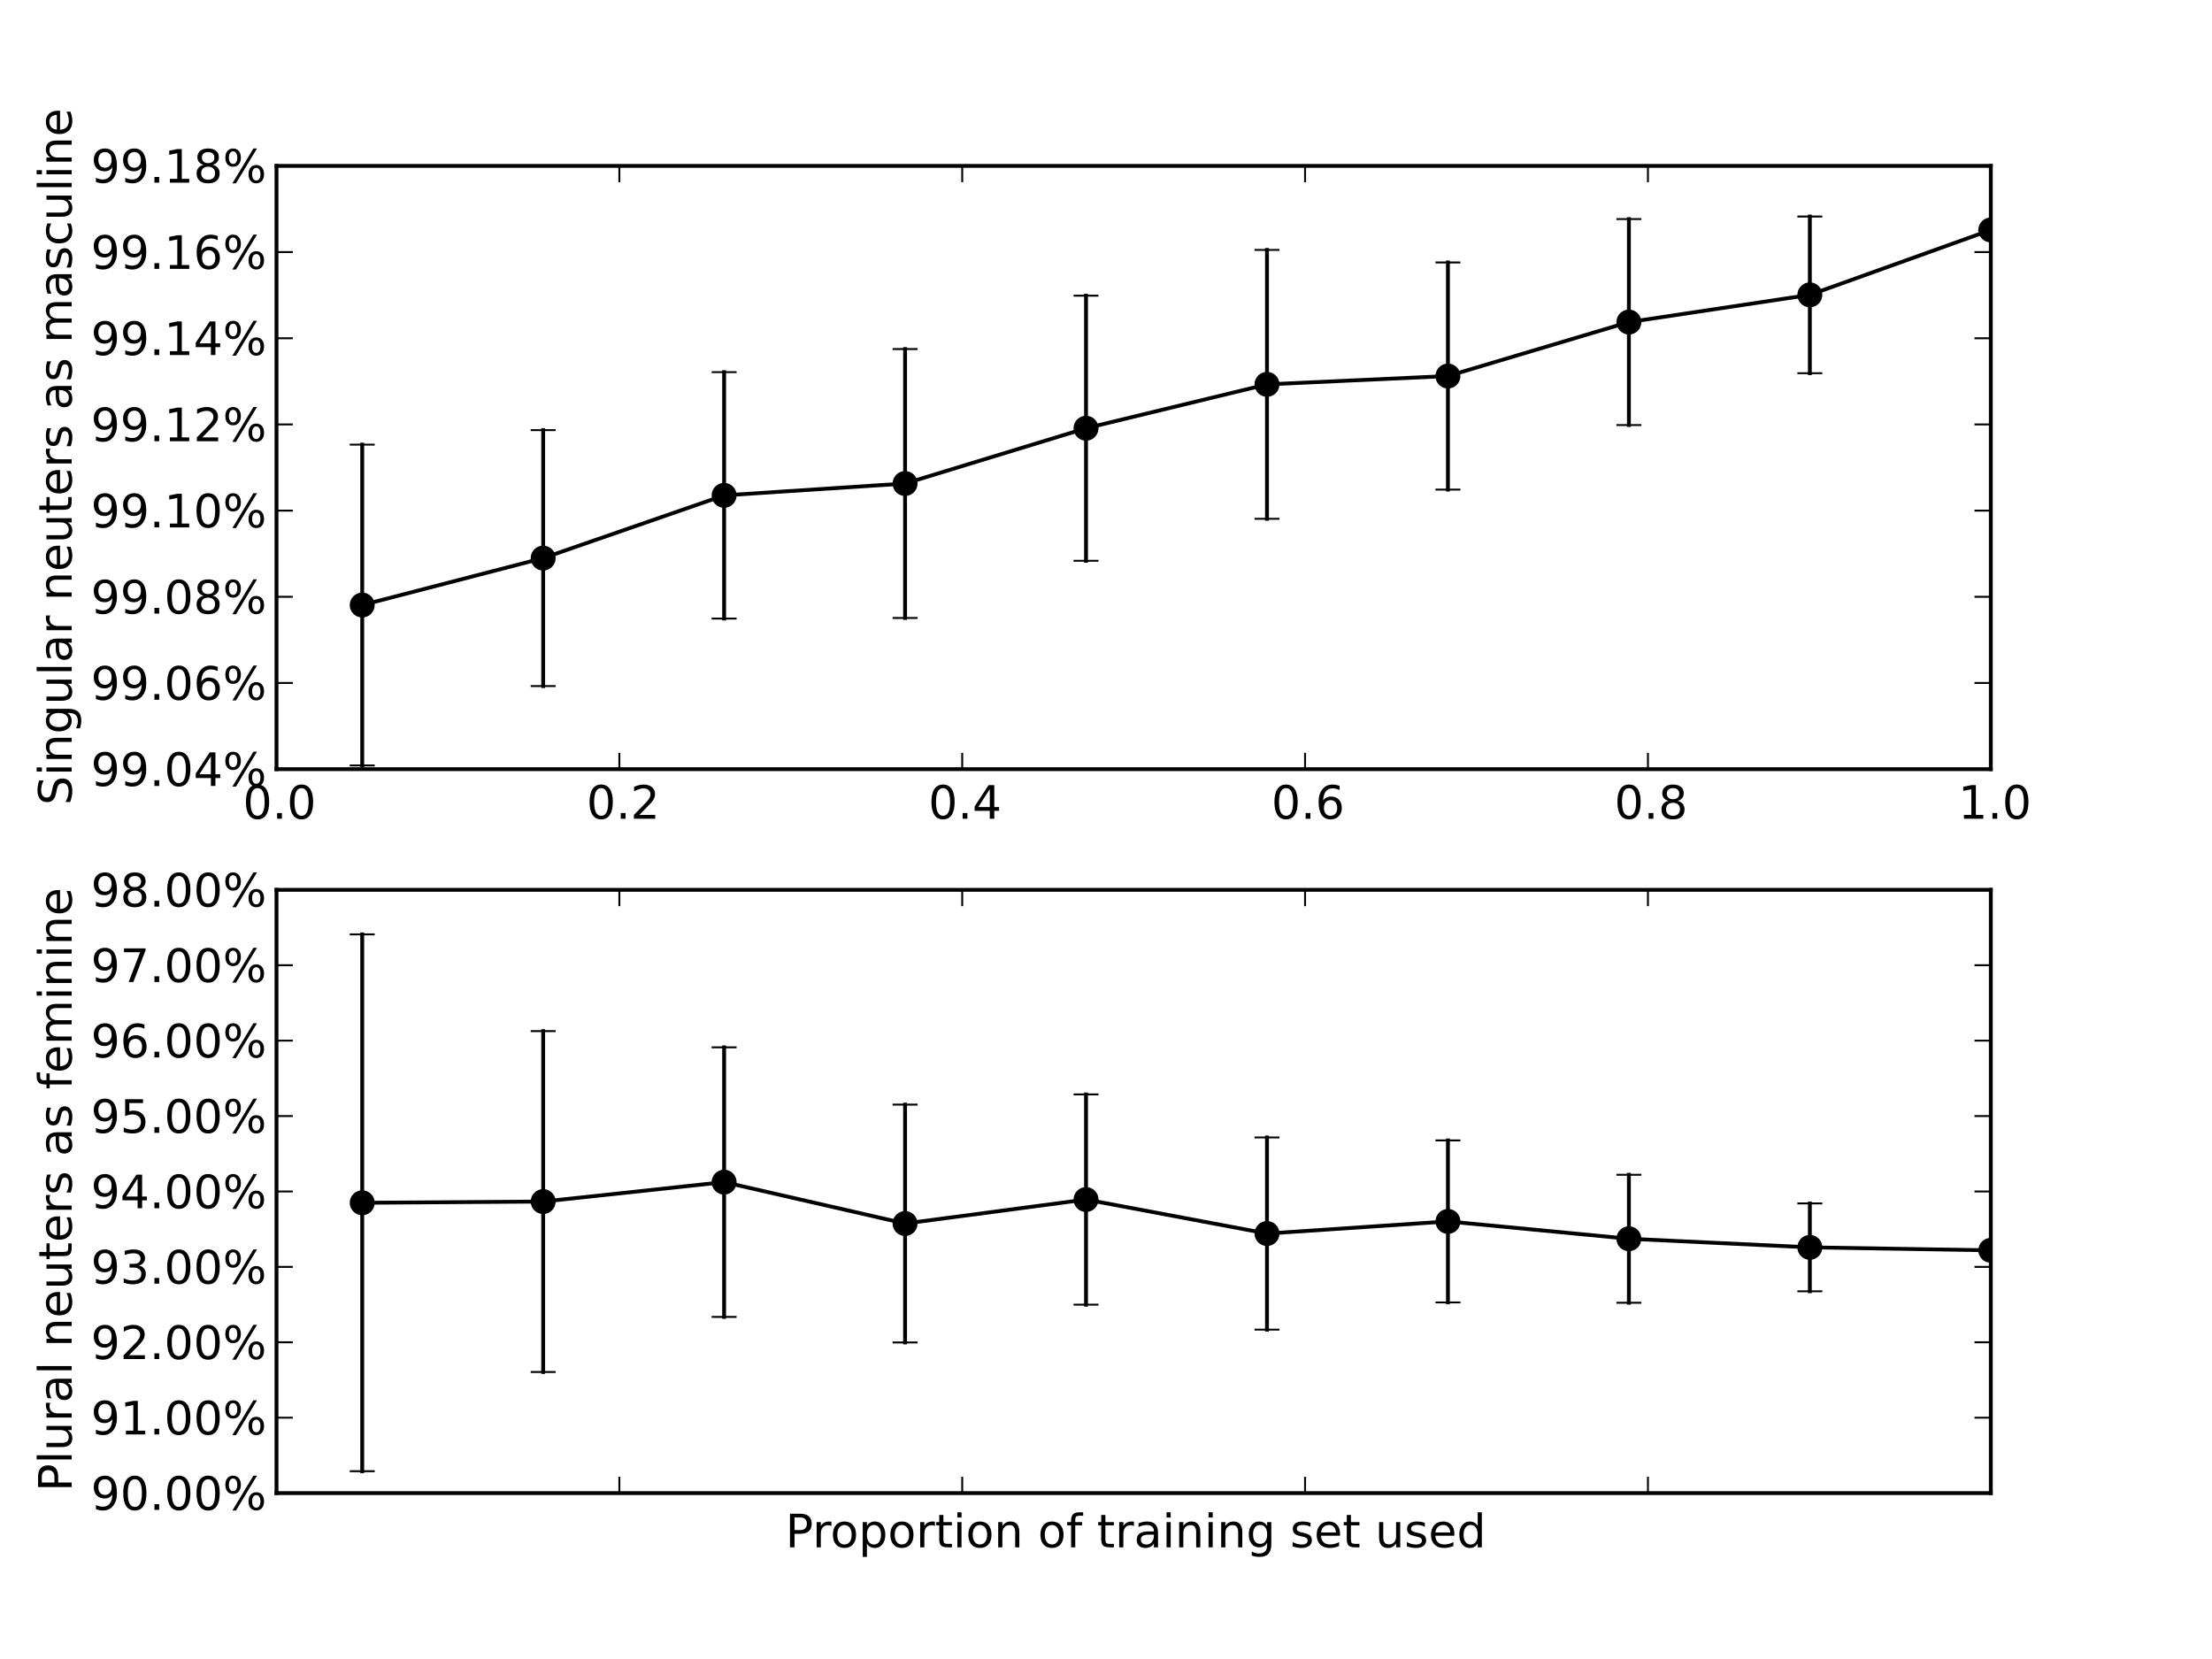 <?xml version="1.0" encoding="utf-8" standalone="no"?>
<!DOCTYPE svg PUBLIC "-//W3C//DTD SVG 1.1//EN"
  "http://www.w3.org/Graphics/SVG/1.1/DTD/svg11.dtd">
<!-- Created with matplotlib (http://matplotlib.sourceforge.net/) -->
<svg height="432pt" version="1.1" viewBox="0 0 576 432" width="576pt" xmlns="http://www.w3.org/2000/svg" xmlns:xlink="http://www.w3.org/1999/xlink">
 <defs>
  <style type="text/css">
*{stroke-linecap:square;stroke-linejoin:round;}
  </style>
 </defs>
 <g id="figure_1">
  <g id="patch_1">
   <path d="
M0 432
L576 432
L576 0
L0 0
z
" style="fill:#ffffff;"/>
  </g>
  <g id="axes_1">
   <g id="patch_2">
    <path d="
M72 200.291
L518.4 200.291
L518.4 43.2
L72 43.2
z
" style="fill:#ffffff;"/>
   </g>
   <g id="LineCollection_1">
    <defs>
     <path d="
M94.32 -232.681
L94.32 -316.217" id="C0_0_93861f81c1"/>
     <path d="
M141.44 -253.347
L141.44 -319.998" id="C0_1_c59867ac4a"/>
     <path d="
M188.56 -270.925
L188.56 -335.094" id="C0_2_8b0b6af06a"/>
     <path d="
M235.68 -271.084
L235.68 -341.104" id="C0_3_51ebf0a351"/>
     <path d="
M282.8 -285.97
L282.8 -355.007" id="C0_4_a5b4a98d3e"/>
     <path d="
M329.92 -296.906
L329.92 -366.919" id="C0_5_6a7b9eea0a"/>
     <path d="
M377.04 -304.51
L377.04 -363.656" id="C0_6_062fe52867"/>
     <path d="
M424.16 -321.318
L424.16 -374.951" id="C0_7_a9fc0c6c21"/>
     <path d="
M471.28 -334.815
L471.28 -375.62" id="C0_8_45da9cc7ad"/>
     <path d="
M518.4 -372.125
L518.4 -372.125" id="C0_9_32d05eaca4"/>
    </defs>
    <g clip-path="url(#p3af14643a6)">
     <use style="fill:none;stroke:#000000;stroke-linecap:butt;" x="0" xlink:href="#C0_0_93861f81c1" y="432.0"/>
    </g>
    <g clip-path="url(#p3af14643a6)">
     <use style="fill:none;stroke:#000000;stroke-linecap:butt;" x="0" xlink:href="#C0_1_c59867ac4a" y="432.0"/>
    </g>
    <g clip-path="url(#p3af14643a6)">
     <use style="fill:none;stroke:#000000;stroke-linecap:butt;" x="0" xlink:href="#C0_2_8b0b6af06a" y="432.0"/>
    </g>
    <g clip-path="url(#p3af14643a6)">
     <use style="fill:none;stroke:#000000;stroke-linecap:butt;" x="0" xlink:href="#C0_3_51ebf0a351" y="432.0"/>
    </g>
    <g clip-path="url(#p3af14643a6)">
     <use style="fill:none;stroke:#000000;stroke-linecap:butt;" x="0" xlink:href="#C0_4_a5b4a98d3e" y="432.0"/>
    </g>
    <g clip-path="url(#p3af14643a6)">
     <use style="fill:none;stroke:#000000;stroke-linecap:butt;" x="0" xlink:href="#C0_5_6a7b9eea0a" y="432.0"/>
    </g>
    <g clip-path="url(#p3af14643a6)">
     <use style="fill:none;stroke:#000000;stroke-linecap:butt;" x="0" xlink:href="#C0_6_062fe52867" y="432.0"/>
    </g>
    <g clip-path="url(#p3af14643a6)">
     <use style="fill:none;stroke:#000000;stroke-linecap:butt;" x="0" xlink:href="#C0_7_a9fc0c6c21" y="432.0"/>
    </g>
    <g clip-path="url(#p3af14643a6)">
     <use style="fill:none;stroke:#000000;stroke-linecap:butt;" x="0" xlink:href="#C0_8_45da9cc7ad" y="432.0"/>
    </g>
    <g clip-path="url(#p3af14643a6)">
     <use style="fill:none;stroke:#000000;stroke-linecap:butt;" x="0" xlink:href="#C0_9_32d05eaca4" y="432.0"/>
    </g>
   </g>
   <g id="line2d_1">
    <defs>
     <path d="
M3 1.83697e-16
L-3 -1.83697e-16" id="m82b7f79b02"/>
    </defs>
    <g clip-path="url(#p3af14643a6)">
     <use style="stroke:#000000;stroke-linecap:butt;stroke-width:0.5;" x="94.32" xlink:href="#m82b7f79b02" y="199.319"/>
     <use style="stroke:#000000;stroke-linecap:butt;stroke-width:0.5;" x="141.44" xlink:href="#m82b7f79b02" y="178.653"/>
     <use style="stroke:#000000;stroke-linecap:butt;stroke-width:0.5;" x="188.56" xlink:href="#m82b7f79b02" y="161.075"/>
     <use style="stroke:#000000;stroke-linecap:butt;stroke-width:0.5;" x="235.68" xlink:href="#m82b7f79b02" y="160.916"/>
     <use style="stroke:#000000;stroke-linecap:butt;stroke-width:0.5;" x="282.8" xlink:href="#m82b7f79b02" y="146.03"/>
     <use style="stroke:#000000;stroke-linecap:butt;stroke-width:0.5;" x="329.92" xlink:href="#m82b7f79b02" y="135.094"/>
     <use style="stroke:#000000;stroke-linecap:butt;stroke-width:0.5;" x="377.04" xlink:href="#m82b7f79b02" y="127.49"/>
     <use style="stroke:#000000;stroke-linecap:butt;stroke-width:0.5;" x="424.16" xlink:href="#m82b7f79b02" y="110.682"/>
     <use style="stroke:#000000;stroke-linecap:butt;stroke-width:0.5;" x="471.28" xlink:href="#m82b7f79b02" y="97.185"/>
     <use style="stroke:#000000;stroke-linecap:butt;stroke-width:0.5;" x="518.4" xlink:href="#m82b7f79b02" y="59.875"/>
    </g>
   </g>
   <g id="line2d_2">
    <defs>
     <path d="
M3 1.83697e-16
L-3 -1.83697e-16" id="m82b7f79b02"/>
    </defs>
    <g clip-path="url(#p3af14643a6)">
     <use style="stroke:#000000;stroke-linecap:butt;stroke-width:0.5;" x="94.32" xlink:href="#m82b7f79b02" y="115.783"/>
     <use style="stroke:#000000;stroke-linecap:butt;stroke-width:0.5;" x="141.44" xlink:href="#m82b7f79b02" y="112.002"/>
     <use style="stroke:#000000;stroke-linecap:butt;stroke-width:0.5;" x="188.56" xlink:href="#m82b7f79b02" y="96.906"/>
     <use style="stroke:#000000;stroke-linecap:butt;stroke-width:0.5;" x="235.68" xlink:href="#m82b7f79b02" y="90.896"/>
     <use style="stroke:#000000;stroke-linecap:butt;stroke-width:0.5;" x="282.8" xlink:href="#m82b7f79b02" y="76.993"/>
     <use style="stroke:#000000;stroke-linecap:butt;stroke-width:0.5;" x="329.92" xlink:href="#m82b7f79b02" y="65.081"/>
     <use style="stroke:#000000;stroke-linecap:butt;stroke-width:0.5;" x="377.04" xlink:href="#m82b7f79b02" y="68.344"/>
     <use style="stroke:#000000;stroke-linecap:butt;stroke-width:0.5;" x="424.16" xlink:href="#m82b7f79b02" y="57.049"/>
     <use style="stroke:#000000;stroke-linecap:butt;stroke-width:0.5;" x="471.28" xlink:href="#m82b7f79b02" y="56.38"/>
     <use style="stroke:#000000;stroke-linecap:butt;stroke-width:0.5;" x="518.4" xlink:href="#m82b7f79b02" y="59.875"/>
    </g>
   </g>
   <g id="line2d_3">
    <path clip-path="url(#p3af14643a6)" d="
M94.32 157.551
L141.44 145.327
L188.56 128.991
L235.68 125.906
L282.8 111.512
L329.92 100.088
L377.04 97.917
L424.16 83.865
L471.28 76.782
L518.4 59.875" style="fill:none;stroke:#000000;"/>
    <defs>
     <path d="
M0 3
C0.796 3 1.559 2.684 2.121 2.121
C2.684 1.559 3 0.796 3 0
C3 -0.796 2.684 -1.559 2.121 -2.121
C1.559 -2.684 0.796 -3 0 -3
C-0.796 -3 -1.559 -2.684 -2.121 -2.121
C-2.684 -1.559 -3 -0.796 -3 0
C-3 0.796 -2.684 1.559 -2.121 2.121
C-1.559 2.684 -0.796 3 0 3
z
" id="mca9cde1b67"/>
    </defs>
    <g clip-path="url(#p3af14643a6)">
     <use style="stroke:#000000;stroke-linecap:butt;stroke-width:0.5;" x="94.32" xlink:href="#mca9cde1b67" y="157.551"/>
     <use style="stroke:#000000;stroke-linecap:butt;stroke-width:0.5;" x="141.44" xlink:href="#mca9cde1b67" y="145.327"/>
     <use style="stroke:#000000;stroke-linecap:butt;stroke-width:0.5;" x="188.56" xlink:href="#mca9cde1b67" y="128.991"/>
     <use style="stroke:#000000;stroke-linecap:butt;stroke-width:0.5;" x="235.68" xlink:href="#mca9cde1b67" y="125.906"/>
     <use style="stroke:#000000;stroke-linecap:butt;stroke-width:0.5;" x="282.8" xlink:href="#mca9cde1b67" y="111.512"/>
     <use style="stroke:#000000;stroke-linecap:butt;stroke-width:0.5;" x="329.92" xlink:href="#mca9cde1b67" y="100.088"/>
     <use style="stroke:#000000;stroke-linecap:butt;stroke-width:0.5;" x="377.04" xlink:href="#mca9cde1b67" y="97.917"/>
     <use style="stroke:#000000;stroke-linecap:butt;stroke-width:0.5;" x="424.16" xlink:href="#mca9cde1b67" y="83.865"/>
     <use style="stroke:#000000;stroke-linecap:butt;stroke-width:0.5;" x="471.28" xlink:href="#mca9cde1b67" y="76.782"/>
     <use style="stroke:#000000;stroke-linecap:butt;stroke-width:0.5;" x="518.4" xlink:href="#mca9cde1b67" y="59.875"/>
    </g>
   </g>
   <g id="matplotlib.axis_1">
    <g id="xtick_1">
     <g id="line2d_4">
      <defs>
       <path d="
M0 0
L0 -4" id="m1fe53fa09d"/>
      </defs>
      <g>
       <use style="stroke:#000000;stroke-linecap:butt;stroke-width:0.5;" x="72.0" xlink:href="#m1fe53fa09d" y="200.291"/>
      </g>
     </g>
     <g id="line2d_5">
      <defs>
       <path d="
M0 0
L0 4" id="m5654319a6b"/>
      </defs>
      <g>
       <use style="stroke:#000000;stroke-linecap:butt;stroke-width:0.5;" x="72.0" xlink:href="#m5654319a6b" y="43.2"/>
      </g>
     </g>
     <g id="text_1">
      <!-- 0.0 -->
      <defs>
       <path d="
M31.781 66.406
Q24.172 66.406 20.328 58.906
Q16.5 51.422 16.5 36.375
Q16.5 21.391 20.328 13.891
Q24.172 6.391 31.781 6.391
Q39.453 6.391 43.281 13.891
Q47.125 21.391 47.125 36.375
Q47.125 51.422 43.281 58.906
Q39.453 66.406 31.781 66.406
M31.781 74.219
Q44.047 74.219 50.516 64.516
Q56.984 54.828 56.984 36.375
Q56.984 17.969 50.516 8.266
Q44.047 -1.422 31.781 -1.422
Q19.531 -1.422 13.062 8.266
Q6.594 17.969 6.594 36.375
Q6.594 54.828 13.062 64.516
Q19.531 74.219 31.781 74.219" id="BitstreamVeraSans-Roman-30"/>
       <path d="
M10.688 12.406
L21 12.406
L21 0
L10.688 0
z
" id="BitstreamVeraSans-Roman-2e"/>
      </defs>
      <g transform="translate(63.252 213.197)scale(0.12 -0.12)">
       <use xlink:href="#BitstreamVeraSans-Roman-30"/>
       <use x="63.623" xlink:href="#BitstreamVeraSans-Roman-2e"/>
       <use x="95.41" xlink:href="#BitstreamVeraSans-Roman-30"/>
      </g>
     </g>
    </g>
    <g id="xtick_2">
     <g id="line2d_6">
      <defs>
       <path d="
M0 0
L0 -4" id="m1fe53fa09d"/>
      </defs>
      <g>
       <use style="stroke:#000000;stroke-linecap:butt;stroke-width:0.5;" x="161.28" xlink:href="#m1fe53fa09d" y="200.291"/>
      </g>
     </g>
     <g id="line2d_7">
      <defs>
       <path d="
M0 0
L0 4" id="m5654319a6b"/>
      </defs>
      <g>
       <use style="stroke:#000000;stroke-linecap:butt;stroke-width:0.5;" x="161.28" xlink:href="#m5654319a6b" y="43.2"/>
      </g>
     </g>
     <g id="text_2">
      <!-- 0.2 -->
      <defs>
       <path d="
M19.188 8.297
L53.609 8.297
L53.609 0
L7.328 0
L7.328 8.297
Q12.938 14.109 22.625 23.891
Q32.328 33.688 34.812 36.531
Q39.547 41.844 41.422 45.531
Q43.312 49.219 43.312 52.781
Q43.312 58.594 39.234 62.25
Q35.156 65.922 28.609 65.922
Q23.969 65.922 18.812 64.312
Q13.672 62.703 7.812 59.422
L7.812 69.391
Q13.766 71.781 18.938 73
Q24.125 74.219 28.422 74.219
Q39.75 74.219 46.484 68.547
Q53.219 62.891 53.219 53.422
Q53.219 48.922 51.531 44.891
Q49.859 40.875 45.406 35.406
Q44.188 33.984 37.641 27.219
Q31.109 20.453 19.188 8.297" id="BitstreamVeraSans-Roman-32"/>
      </defs>
      <g transform="translate(152.735 213.197)scale(0.12 -0.12)">
       <use xlink:href="#BitstreamVeraSans-Roman-30"/>
       <use x="63.623" xlink:href="#BitstreamVeraSans-Roman-2e"/>
       <use x="95.41" xlink:href="#BitstreamVeraSans-Roman-32"/>
      </g>
     </g>
    </g>
    <g id="xtick_3">
     <g id="line2d_8">
      <defs>
       <path d="
M0 0
L0 -4" id="m1fe53fa09d"/>
      </defs>
      <g>
       <use style="stroke:#000000;stroke-linecap:butt;stroke-width:0.5;" x="250.56" xlink:href="#m1fe53fa09d" y="200.291"/>
      </g>
     </g>
     <g id="line2d_9">
      <defs>
       <path d="
M0 0
L0 4" id="m5654319a6b"/>
      </defs>
      <g>
       <use style="stroke:#000000;stroke-linecap:butt;stroke-width:0.5;" x="250.56" xlink:href="#m5654319a6b" y="43.2"/>
      </g>
     </g>
     <g id="text_3">
      <!-- 0.4 -->
      <defs>
       <path d="
M37.797 64.312
L12.891 25.391
L37.797 25.391
z

M35.203 72.906
L47.609 72.906
L47.609 25.391
L58.016 25.391
L58.016 17.188
L47.609 17.188
L47.609 0
L37.797 0
L37.797 17.188
L4.891 17.188
L4.891 26.703
z
" id="BitstreamVeraSans-Roman-34"/>
      </defs>
      <g transform="translate(241.75 213.197)scale(0.12 -0.12)">
       <use xlink:href="#BitstreamVeraSans-Roman-30"/>
       <use x="63.623" xlink:href="#BitstreamVeraSans-Roman-2e"/>
       <use x="95.41" xlink:href="#BitstreamVeraSans-Roman-34"/>
      </g>
     </g>
    </g>
    <g id="xtick_4">
     <g id="line2d_10">
      <defs>
       <path d="
M0 0
L0 -4" id="m1fe53fa09d"/>
      </defs>
      <g>
       <use style="stroke:#000000;stroke-linecap:butt;stroke-width:0.5;" x="339.84" xlink:href="#m1fe53fa09d" y="200.291"/>
      </g>
     </g>
     <g id="line2d_11">
      <defs>
       <path d="
M0 0
L0 4" id="m5654319a6b"/>
      </defs>
      <g>
       <use style="stroke:#000000;stroke-linecap:butt;stroke-width:0.5;" x="339.84" xlink:href="#m5654319a6b" y="43.2"/>
      </g>
     </g>
     <g id="text_4">
      <!-- 0.6 -->
      <defs>
       <path d="
M33.016 40.375
Q26.375 40.375 22.484 35.828
Q18.609 31.297 18.609 23.391
Q18.609 15.531 22.484 10.953
Q26.375 6.391 33.016 6.391
Q39.656 6.391 43.531 10.953
Q47.406 15.531 47.406 23.391
Q47.406 31.297 43.531 35.828
Q39.656 40.375 33.016 40.375
M52.594 71.297
L52.594 62.312
Q48.875 64.062 45.094 64.984
Q41.312 65.922 37.594 65.922
Q27.828 65.922 22.672 59.328
Q17.531 52.734 16.797 39.406
Q19.672 43.656 24.016 45.922
Q28.375 48.188 33.594 48.188
Q44.578 48.188 50.953 41.516
Q57.328 34.859 57.328 23.391
Q57.328 12.156 50.688 5.359
Q44.047 -1.422 33.016 -1.422
Q20.359 -1.422 13.672 8.266
Q6.984 17.969 6.984 36.375
Q6.984 53.656 15.188 63.938
Q23.391 74.219 37.203 74.219
Q40.922 74.219 44.703 73.484
Q48.484 72.75 52.594 71.297" id="BitstreamVeraSans-Roman-36"/>
      </defs>
      <g transform="translate(331.072 213.197)scale(0.12 -0.12)">
       <use xlink:href="#BitstreamVeraSans-Roman-30"/>
       <use x="63.623" xlink:href="#BitstreamVeraSans-Roman-2e"/>
       <use x="95.41" xlink:href="#BitstreamVeraSans-Roman-36"/>
      </g>
     </g>
    </g>
    <g id="xtick_5">
     <g id="line2d_12">
      <defs>
       <path d="
M0 0
L0 -4" id="m1fe53fa09d"/>
      </defs>
      <g>
       <use style="stroke:#000000;stroke-linecap:butt;stroke-width:0.5;" x="429.12" xlink:href="#m1fe53fa09d" y="200.291"/>
      </g>
     </g>
     <g id="line2d_13">
      <defs>
       <path d="
M0 0
L0 4" id="m5654319a6b"/>
      </defs>
      <g>
       <use style="stroke:#000000;stroke-linecap:butt;stroke-width:0.5;" x="429.12" xlink:href="#m5654319a6b" y="43.2"/>
      </g>
     </g>
     <g id="text_5">
      <!-- 0.8 -->
      <defs>
       <path d="
M31.781 34.625
Q24.75 34.625 20.719 30.859
Q16.703 27.094 16.703 20.516
Q16.703 13.922 20.719 10.156
Q24.75 6.391 31.781 6.391
Q38.812 6.391 42.859 10.172
Q46.922 13.969 46.922 20.516
Q46.922 27.094 42.891 30.859
Q38.875 34.625 31.781 34.625
M21.922 38.812
Q15.578 40.375 12.031 44.719
Q8.5 49.078 8.5 55.328
Q8.5 64.062 14.719 69.141
Q20.953 74.219 31.781 74.219
Q42.672 74.219 48.875 69.141
Q55.078 64.062 55.078 55.328
Q55.078 49.078 51.531 44.719
Q48 40.375 41.703 38.812
Q48.828 37.156 52.797 32.312
Q56.781 27.484 56.781 20.516
Q56.781 9.906 50.312 4.234
Q43.844 -1.422 31.781 -1.422
Q19.734 -1.422 13.25 4.234
Q6.781 9.906 6.781 20.516
Q6.781 27.484 10.781 32.312
Q14.797 37.156 21.922 38.812
M18.312 54.391
Q18.312 48.734 21.844 45.562
Q25.391 42.391 31.781 42.391
Q38.141 42.391 41.719 45.562
Q45.312 48.734 45.312 54.391
Q45.312 60.062 41.719 63.234
Q38.141 66.406 31.781 66.406
Q25.391 66.406 21.844 63.234
Q18.312 60.062 18.312 54.391" id="BitstreamVeraSans-Roman-38"/>
      </defs>
      <g transform="translate(420.384 213.197)scale(0.12 -0.12)">
       <use xlink:href="#BitstreamVeraSans-Roman-30"/>
       <use x="63.623" xlink:href="#BitstreamVeraSans-Roman-2e"/>
       <use x="95.41" xlink:href="#BitstreamVeraSans-Roman-38"/>
      </g>
     </g>
    </g>
    <g id="xtick_6">
     <g id="line2d_14">
      <defs>
       <path d="
M0 0
L0 -4" id="m1fe53fa09d"/>
      </defs>
      <g>
       <use style="stroke:#000000;stroke-linecap:butt;stroke-width:0.5;" x="518.4" xlink:href="#m1fe53fa09d" y="200.291"/>
      </g>
     </g>
     <g id="line2d_15">
      <defs>
       <path d="
M0 0
L0 4" id="m5654319a6b"/>
      </defs>
      <g>
       <use style="stroke:#000000;stroke-linecap:butt;stroke-width:0.5;" x="518.4" xlink:href="#m5654319a6b" y="43.2"/>
      </g>
     </g>
     <g id="text_6">
      <!-- 1.0 -->
      <defs>
       <path d="
M12.406 8.297
L28.516 8.297
L28.516 63.922
L10.984 60.406
L10.984 69.391
L28.422 72.906
L38.281 72.906
L38.281 8.297
L54.391 8.297
L54.391 0
L12.406 0
z
" id="BitstreamVeraSans-Roman-31"/>
      </defs>
      <g transform="translate(509.916 213.197)scale(0.12 -0.12)">
       <use xlink:href="#BitstreamVeraSans-Roman-31"/>
       <use x="63.623" xlink:href="#BitstreamVeraSans-Roman-2e"/>
       <use x="95.41" xlink:href="#BitstreamVeraSans-Roman-30"/>
      </g>
     </g>
    </g>
   </g>
   <g id="matplotlib.axis_2">
    <g id="ytick_1">
     <g id="line2d_16">
      <defs>
       <path d="
M0 0
L4 0" id="m27e6bfbdc7"/>
      </defs>
      <g>
       <use style="stroke:#000000;stroke-linecap:butt;stroke-width:0.5;" x="72.0" xlink:href="#m27e6bfbdc7" y="200.291"/>
      </g>
     </g>
     <g id="line2d_17">
      <defs>
       <path d="
M0 0
L-4 0" id="m108b8a3c0c"/>
      </defs>
      <g>
       <use style="stroke:#000000;stroke-linecap:butt;stroke-width:0.5;" x="518.4" xlink:href="#m108b8a3c0c" y="200.291"/>
      </g>
     </g>
     <g id="text_7">
      <!-- 99.04% -->
      <defs>
       <path d="
M10.984 1.516
L10.984 10.5
Q14.703 8.734 18.5 7.812
Q22.312 6.891 25.984 6.891
Q35.75 6.891 40.891 13.453
Q46.047 20.016 46.781 33.406
Q43.953 29.203 39.594 26.953
Q35.25 24.703 29.984 24.703
Q19.047 24.703 12.672 31.312
Q6.297 37.938 6.297 49.422
Q6.297 60.641 12.938 67.422
Q19.578 74.219 30.609 74.219
Q43.266 74.219 49.922 64.516
Q56.594 54.828 56.594 36.375
Q56.594 19.141 48.406 8.859
Q40.234 -1.422 26.422 -1.422
Q22.703 -1.422 18.891 -0.688
Q15.094 0.047 10.984 1.516
M30.609 32.422
Q37.25 32.422 41.125 36.953
Q45.016 41.5 45.016 49.422
Q45.016 57.281 41.125 61.844
Q37.25 66.406 30.609 66.406
Q23.969 66.406 20.094 61.844
Q16.219 57.281 16.219 49.422
Q16.219 41.5 20.094 36.953
Q23.969 32.422 30.609 32.422" id="BitstreamVeraSans-Roman-39"/>
       <path d="
M72.703 32.078
Q68.453 32.078 66.031 28.469
Q63.625 24.859 63.625 18.406
Q63.625 12.062 66.031 8.422
Q68.453 4.781 72.703 4.781
Q76.859 4.781 79.266 8.422
Q81.688 12.062 81.688 18.406
Q81.688 24.812 79.266 28.438
Q76.859 32.078 72.703 32.078
M72.703 38.281
Q80.422 38.281 84.953 32.906
Q89.5 27.547 89.5 18.406
Q89.5 9.281 84.938 3.922
Q80.375 -1.422 72.703 -1.422
Q64.891 -1.422 60.344 3.922
Q55.812 9.281 55.812 18.406
Q55.812 27.594 60.375 32.938
Q64.938 38.281 72.703 38.281
M22.312 68.016
Q18.109 68.016 15.688 64.375
Q13.281 60.75 13.281 54.391
Q13.281 47.953 15.672 44.328
Q18.062 40.719 22.312 40.719
Q26.562 40.719 28.969 44.328
Q31.391 47.953 31.391 54.391
Q31.391 60.688 28.953 64.344
Q26.516 68.016 22.312 68.016
M66.406 74.219
L74.219 74.219
L28.609 -1.422
L20.797 -1.422
z

M22.312 74.219
Q30.031 74.219 34.609 68.875
Q39.203 63.531 39.203 54.391
Q39.203 45.172 34.641 39.844
Q30.078 34.516 22.312 34.516
Q14.547 34.516 10.031 39.859
Q5.516 45.219 5.516 54.391
Q5.516 63.484 10.047 68.844
Q14.594 74.219 22.312 74.219" id="BitstreamVeraSans-Roman-25"/>
      </defs>
      <g transform="translate(23.662 204.659)scale(0.12 -0.12)">
       <use xlink:href="#BitstreamVeraSans-Roman-39"/>
       <use x="63.623" xlink:href="#BitstreamVeraSans-Roman-39"/>
       <use x="127.246" xlink:href="#BitstreamVeraSans-Roman-2e"/>
       <use x="159.033" xlink:href="#BitstreamVeraSans-Roman-30"/>
       <use x="222.656" xlink:href="#BitstreamVeraSans-Roman-34"/>
       <use x="286.279" xlink:href="#BitstreamVeraSans-Roman-25"/>
      </g>
     </g>
    </g>
    <g id="ytick_2">
     <g id="line2d_18">
      <defs>
       <path d="
M0 0
L4 0" id="m27e6bfbdc7"/>
      </defs>
      <g>
       <use style="stroke:#000000;stroke-linecap:butt;stroke-width:0.5;" x="72.0" xlink:href="#m27e6bfbdc7" y="177.849"/>
      </g>
     </g>
     <g id="line2d_19">
      <defs>
       <path d="
M0 0
L-4 0" id="m108b8a3c0c"/>
      </defs>
      <g>
       <use style="stroke:#000000;stroke-linecap:butt;stroke-width:0.5;" x="518.4" xlink:href="#m108b8a3c0c" y="177.849"/>
      </g>
     </g>
     <g id="text_8">
      <!-- 99.06% -->
      <g transform="translate(23.662 182.217)scale(0.12 -0.12)">
       <use xlink:href="#BitstreamVeraSans-Roman-39"/>
       <use x="63.623" xlink:href="#BitstreamVeraSans-Roman-39"/>
       <use x="127.246" xlink:href="#BitstreamVeraSans-Roman-2e"/>
       <use x="159.033" xlink:href="#BitstreamVeraSans-Roman-30"/>
       <use x="222.656" xlink:href="#BitstreamVeraSans-Roman-36"/>
       <use x="286.279" xlink:href="#BitstreamVeraSans-Roman-25"/>
      </g>
     </g>
    </g>
    <g id="ytick_3">
     <g id="line2d_20">
      <defs>
       <path d="
M0 0
L4 0" id="m27e6bfbdc7"/>
      </defs>
      <g>
       <use style="stroke:#000000;stroke-linecap:butt;stroke-width:0.5;" x="72.0" xlink:href="#m27e6bfbdc7" y="155.408"/>
      </g>
     </g>
     <g id="line2d_21">
      <defs>
       <path d="
M0 0
L-4 0" id="m108b8a3c0c"/>
      </defs>
      <g>
       <use style="stroke:#000000;stroke-linecap:butt;stroke-width:0.5;" x="518.4" xlink:href="#m108b8a3c0c" y="155.408"/>
      </g>
     </g>
     <g id="text_9">
      <!-- 99.08% -->
      <g transform="translate(23.662 159.776)scale(0.12 -0.12)">
       <use xlink:href="#BitstreamVeraSans-Roman-39"/>
       <use x="63.623" xlink:href="#BitstreamVeraSans-Roman-39"/>
       <use x="127.246" xlink:href="#BitstreamVeraSans-Roman-2e"/>
       <use x="159.033" xlink:href="#BitstreamVeraSans-Roman-30"/>
       <use x="222.656" xlink:href="#BitstreamVeraSans-Roman-38"/>
       <use x="286.279" xlink:href="#BitstreamVeraSans-Roman-25"/>
      </g>
     </g>
    </g>
    <g id="ytick_4">
     <g id="line2d_22">
      <defs>
       <path d="
M0 0
L4 0" id="m27e6bfbdc7"/>
      </defs>
      <g>
       <use style="stroke:#000000;stroke-linecap:butt;stroke-width:0.5;" x="72.0" xlink:href="#m27e6bfbdc7" y="132.966"/>
      </g>
     </g>
     <g id="line2d_23">
      <defs>
       <path d="
M0 0
L-4 0" id="m108b8a3c0c"/>
      </defs>
      <g>
       <use style="stroke:#000000;stroke-linecap:butt;stroke-width:0.5;" x="518.4" xlink:href="#m108b8a3c0c" y="132.966"/>
      </g>
     </g>
     <g id="text_10">
      <!-- 99.10% -->
      <g transform="translate(23.662 137.334)scale(0.12 -0.12)">
       <use xlink:href="#BitstreamVeraSans-Roman-39"/>
       <use x="63.623" xlink:href="#BitstreamVeraSans-Roman-39"/>
       <use x="127.246" xlink:href="#BitstreamVeraSans-Roman-2e"/>
       <use x="159.033" xlink:href="#BitstreamVeraSans-Roman-31"/>
       <use x="222.656" xlink:href="#BitstreamVeraSans-Roman-30"/>
       <use x="286.279" xlink:href="#BitstreamVeraSans-Roman-25"/>
      </g>
     </g>
    </g>
    <g id="ytick_5">
     <g id="line2d_24">
      <defs>
       <path d="
M0 0
L4 0" id="m27e6bfbdc7"/>
      </defs>
      <g>
       <use style="stroke:#000000;stroke-linecap:butt;stroke-width:0.5;" x="72.0" xlink:href="#m27e6bfbdc7" y="110.525"/>
      </g>
     </g>
     <g id="line2d_25">
      <defs>
       <path d="
M0 0
L-4 0" id="m108b8a3c0c"/>
      </defs>
      <g>
       <use style="stroke:#000000;stroke-linecap:butt;stroke-width:0.5;" x="518.4" xlink:href="#m108b8a3c0c" y="110.525"/>
      </g>
     </g>
     <g id="text_11">
      <!-- 99.12% -->
      <g transform="translate(23.662 114.892)scale(0.12 -0.12)">
       <use xlink:href="#BitstreamVeraSans-Roman-39"/>
       <use x="63.623" xlink:href="#BitstreamVeraSans-Roman-39"/>
       <use x="127.246" xlink:href="#BitstreamVeraSans-Roman-2e"/>
       <use x="159.033" xlink:href="#BitstreamVeraSans-Roman-31"/>
       <use x="222.656" xlink:href="#BitstreamVeraSans-Roman-32"/>
       <use x="286.279" xlink:href="#BitstreamVeraSans-Roman-25"/>
      </g>
     </g>
    </g>
    <g id="ytick_6">
     <g id="line2d_26">
      <defs>
       <path d="
M0 0
L4 0" id="m27e6bfbdc7"/>
      </defs>
      <g>
       <use style="stroke:#000000;stroke-linecap:butt;stroke-width:0.5;" x="72.0" xlink:href="#m27e6bfbdc7" y="88.083"/>
      </g>
     </g>
     <g id="line2d_27">
      <defs>
       <path d="
M0 0
L-4 0" id="m108b8a3c0c"/>
      </defs>
      <g>
       <use style="stroke:#000000;stroke-linecap:butt;stroke-width:0.5;" x="518.4" xlink:href="#m108b8a3c0c" y="88.083"/>
      </g>
     </g>
     <g id="text_12">
      <!-- 99.14% -->
      <g transform="translate(23.662 92.451)scale(0.12 -0.12)">
       <use xlink:href="#BitstreamVeraSans-Roman-39"/>
       <use x="63.623" xlink:href="#BitstreamVeraSans-Roman-39"/>
       <use x="127.246" xlink:href="#BitstreamVeraSans-Roman-2e"/>
       <use x="159.033" xlink:href="#BitstreamVeraSans-Roman-31"/>
       <use x="222.656" xlink:href="#BitstreamVeraSans-Roman-34"/>
       <use x="286.279" xlink:href="#BitstreamVeraSans-Roman-25"/>
      </g>
     </g>
    </g>
    <g id="ytick_7">
     <g id="line2d_28">
      <defs>
       <path d="
M0 0
L4 0" id="m27e6bfbdc7"/>
      </defs>
      <g>
       <use style="stroke:#000000;stroke-linecap:butt;stroke-width:0.5;" x="72.0" xlink:href="#m27e6bfbdc7" y="65.642"/>
      </g>
     </g>
     <g id="line2d_29">
      <defs>
       <path d="
M0 0
L-4 0" id="m108b8a3c0c"/>
      </defs>
      <g>
       <use style="stroke:#000000;stroke-linecap:butt;stroke-width:0.5;" x="518.4" xlink:href="#m108b8a3c0c" y="65.642"/>
      </g>
     </g>
     <g id="text_13">
      <!-- 99.16% -->
      <g transform="translate(23.662 70.009)scale(0.12 -0.12)">
       <use xlink:href="#BitstreamVeraSans-Roman-39"/>
       <use x="63.623" xlink:href="#BitstreamVeraSans-Roman-39"/>
       <use x="127.246" xlink:href="#BitstreamVeraSans-Roman-2e"/>
       <use x="159.033" xlink:href="#BitstreamVeraSans-Roman-31"/>
       <use x="222.656" xlink:href="#BitstreamVeraSans-Roman-36"/>
       <use x="286.279" xlink:href="#BitstreamVeraSans-Roman-25"/>
      </g>
     </g>
    </g>
    <g id="ytick_8">
     <g id="line2d_30">
      <defs>
       <path d="
M0 0
L4 0" id="m27e6bfbdc7"/>
      </defs>
      <g>
       <use style="stroke:#000000;stroke-linecap:butt;stroke-width:0.5;" x="72.0" xlink:href="#m27e6bfbdc7" y="43.2"/>
      </g>
     </g>
     <g id="line2d_31">
      <defs>
       <path d="
M0 0
L-4 0" id="m108b8a3c0c"/>
      </defs>
      <g>
       <use style="stroke:#000000;stroke-linecap:butt;stroke-width:0.5;" x="518.4" xlink:href="#m108b8a3c0c" y="43.2"/>
      </g>
     </g>
     <g id="text_14">
      <!-- 99.18% -->
      <g transform="translate(23.662 47.568)scale(0.12 -0.12)">
       <use xlink:href="#BitstreamVeraSans-Roman-39"/>
       <use x="63.623" xlink:href="#BitstreamVeraSans-Roman-39"/>
       <use x="127.246" xlink:href="#BitstreamVeraSans-Roman-2e"/>
       <use x="159.033" xlink:href="#BitstreamVeraSans-Roman-31"/>
       <use x="222.656" xlink:href="#BitstreamVeraSans-Roman-38"/>
       <use x="286.279" xlink:href="#BitstreamVeraSans-Roman-25"/>
      </g>
     </g>
    </g>
    <g id="text_15">
     <!-- Singular neuters as masculine -->
     <defs>
      <path id="BitstreamVeraSans-Roman-20"/>
      <path d="
M54.891 33.016
L54.891 0
L45.906 0
L45.906 32.719
Q45.906 40.484 42.875 44.328
Q39.844 48.188 33.797 48.188
Q26.516 48.188 22.312 43.547
Q18.109 38.922 18.109 30.906
L18.109 0
L9.078 0
L9.078 54.688
L18.109 54.688
L18.109 46.188
Q21.344 51.125 25.703 53.562
Q30.078 56 35.797 56
Q45.219 56 50.047 50.172
Q54.891 44.344 54.891 33.016" id="BitstreamVeraSans-Roman-6e"/>
      <path d="
M41.109 46.297
Q39.594 47.172 37.812 47.578
Q36.031 48 33.891 48
Q26.266 48 22.188 43.047
Q18.109 38.094 18.109 28.812
L18.109 0
L9.078 0
L9.078 54.688
L18.109 54.688
L18.109 46.188
Q20.953 51.172 25.484 53.578
Q30.031 56 36.531 56
Q37.453 56 38.578 55.875
Q39.703 55.766 41.062 55.516
z
" id="BitstreamVeraSans-Roman-72"/>
      <path d="
M9.422 75.984
L18.406 75.984
L18.406 0
L9.422 0
z
" id="BitstreamVeraSans-Roman-6c"/>
      <path d="
M44.281 53.078
L44.281 44.578
Q40.484 46.531 36.375 47.5
Q32.281 48.484 27.875 48.484
Q21.188 48.484 17.844 46.438
Q14.5 44.391 14.5 40.281
Q14.5 37.156 16.891 35.375
Q19.281 33.594 26.516 31.984
L29.594 31.297
Q39.156 29.25 43.188 25.516
Q47.219 21.781 47.219 15.094
Q47.219 7.469 41.188 3.016
Q35.156 -1.422 24.609 -1.422
Q20.219 -1.422 15.453 -0.562
Q10.688 0.297 5.422 2
L5.422 11.281
Q10.406 8.688 15.234 7.391
Q20.062 6.109 24.812 6.109
Q31.156 6.109 34.562 8.281
Q37.984 10.453 37.984 14.406
Q37.984 18.062 35.516 20.016
Q33.062 21.969 24.703 23.781
L21.578 24.516
Q13.234 26.266 9.516 29.906
Q5.812 33.547 5.812 39.891
Q5.812 47.609 11.281 51.797
Q16.75 56 26.812 56
Q31.781 56 36.172 55.266
Q40.578 54.547 44.281 53.078" id="BitstreamVeraSans-Roman-73"/>
      <path d="
M53.516 70.516
L53.516 60.891
Q47.906 63.578 42.922 64.891
Q37.938 66.219 33.297 66.219
Q25.25 66.219 20.875 63.094
Q16.5 59.969 16.5 54.203
Q16.5 49.359 19.406 46.891
Q22.312 44.438 30.422 42.922
L36.375 41.703
Q47.406 39.594 52.656 34.297
Q57.906 29 57.906 20.125
Q57.906 9.516 50.797 4.047
Q43.703 -1.422 29.984 -1.422
Q24.812 -1.422 18.969 -0.25
Q13.141 0.922 6.891 3.219
L6.891 13.375
Q12.891 10.016 18.656 8.297
Q24.422 6.594 29.984 6.594
Q38.422 6.594 43.016 9.906
Q47.609 13.234 47.609 19.391
Q47.609 24.75 44.312 27.781
Q41.016 30.812 33.5 32.328
L27.484 33.5
Q16.453 35.688 11.516 40.375
Q6.594 45.062 6.594 53.422
Q6.594 63.094 13.406 68.656
Q20.219 74.219 32.172 74.219
Q37.312 74.219 42.625 73.281
Q47.953 72.359 53.516 70.516" id="BitstreamVeraSans-Roman-53"/>
      <path d="
M9.422 54.688
L18.406 54.688
L18.406 0
L9.422 0
z

M9.422 75.984
L18.406 75.984
L18.406 64.594
L9.422 64.594
z
" id="BitstreamVeraSans-Roman-69"/>
      <path d="
M52 44.188
Q55.375 50.25 60.062 53.125
Q64.75 56 71.094 56
Q79.641 56 84.281 50.016
Q88.922 44.047 88.922 33.016
L88.922 0
L79.891 0
L79.891 32.719
Q79.891 40.578 77.094 44.375
Q74.312 48.188 68.609 48.188
Q61.625 48.188 57.562 43.547
Q53.516 38.922 53.516 30.906
L53.516 0
L44.484 0
L44.484 32.719
Q44.484 40.625 41.703 44.406
Q38.922 48.188 33.109 48.188
Q26.219 48.188 22.156 43.531
Q18.109 38.875 18.109 30.906
L18.109 0
L9.078 0
L9.078 54.688
L18.109 54.688
L18.109 46.188
Q21.188 51.219 25.484 53.609
Q29.781 56 35.688 56
Q41.656 56 45.828 52.969
Q50 49.953 52 44.188" id="BitstreamVeraSans-Roman-6d"/>
      <path d="
M56.203 29.594
L56.203 25.203
L14.891 25.203
Q15.484 15.922 20.484 11.062
Q25.484 6.203 34.422 6.203
Q39.594 6.203 44.453 7.469
Q49.312 8.734 54.109 11.281
L54.109 2.781
Q49.266 0.734 44.188 -0.344
Q39.109 -1.422 33.891 -1.422
Q20.797 -1.422 13.156 6.188
Q5.516 13.812 5.516 26.812
Q5.516 40.234 12.766 48.109
Q20.016 56 32.328 56
Q43.359 56 49.781 48.891
Q56.203 41.797 56.203 29.594
M47.219 32.234
Q47.125 39.594 43.094 43.984
Q39.062 48.391 32.422 48.391
Q24.906 48.391 20.391 44.141
Q15.875 39.891 15.188 32.172
z
" id="BitstreamVeraSans-Roman-65"/>
      <path d="
M45.406 27.984
Q45.406 37.75 41.375 43.109
Q37.359 48.484 30.078 48.484
Q22.859 48.484 18.828 43.109
Q14.797 37.75 14.797 27.984
Q14.797 18.266 18.828 12.891
Q22.859 7.516 30.078 7.516
Q37.359 7.516 41.375 12.891
Q45.406 18.266 45.406 27.984
M54.391 6.781
Q54.391 -7.172 48.188 -13.984
Q42 -20.797 29.203 -20.797
Q24.469 -20.797 20.266 -20.094
Q16.062 -19.391 12.109 -17.922
L12.109 -9.188
Q16.062 -11.328 19.922 -12.344
Q23.781 -13.375 27.781 -13.375
Q36.625 -13.375 41.016 -8.766
Q45.406 -4.156 45.406 5.172
L45.406 9.625
Q42.625 4.781 38.281 2.391
Q33.938 0 27.875 0
Q17.828 0 11.672 7.656
Q5.516 15.328 5.516 27.984
Q5.516 40.672 11.672 48.328
Q17.828 56 27.875 56
Q33.938 56 38.281 53.609
Q42.625 51.219 45.406 46.391
L45.406 54.688
L54.391 54.688
z
" id="BitstreamVeraSans-Roman-67"/>
      <path d="
M8.5 21.578
L8.5 54.688
L17.484 54.688
L17.484 21.922
Q17.484 14.156 20.5 10.266
Q23.531 6.391 29.594 6.391
Q36.859 6.391 41.078 11.031
Q45.312 15.672 45.312 23.688
L45.312 54.688
L54.297 54.688
L54.297 0
L45.312 0
L45.312 8.406
Q42.047 3.422 37.719 1
Q33.406 -1.422 27.688 -1.422
Q18.266 -1.422 13.375 4.438
Q8.5 10.297 8.5 21.578" id="BitstreamVeraSans-Roman-75"/>
      <path d="
M34.281 27.484
Q23.391 27.484 19.188 25
Q14.984 22.516 14.984 16.5
Q14.984 11.719 18.141 8.906
Q21.297 6.109 26.703 6.109
Q34.188 6.109 38.703 11.406
Q43.219 16.703 43.219 25.484
L43.219 27.484
z

M52.203 31.203
L52.203 0
L43.219 0
L43.219 8.297
Q40.141 3.328 35.547 0.953
Q30.953 -1.422 24.312 -1.422
Q15.922 -1.422 10.953 3.297
Q6 8.016 6 15.922
Q6 25.141 12.172 29.828
Q18.359 34.516 30.609 34.516
L43.219 34.516
L43.219 35.406
Q43.219 41.609 39.141 45
Q35.062 48.391 27.688 48.391
Q23 48.391 18.547 47.266
Q14.109 46.141 10.016 43.891
L10.016 52.203
Q14.938 54.109 19.578 55.047
Q24.219 56 28.609 56
Q40.484 56 46.344 49.844
Q52.203 43.703 52.203 31.203" id="BitstreamVeraSans-Roman-61"/>
      <path d="
M18.312 70.219
L18.312 54.688
L36.812 54.688
L36.812 47.703
L18.312 47.703
L18.312 18.016
Q18.312 11.328 20.141 9.422
Q21.969 7.516 27.594 7.516
L36.812 7.516
L36.812 0
L27.594 0
Q17.188 0 13.234 3.875
Q9.281 7.766 9.281 18.016
L9.281 47.703
L2.688 47.703
L2.688 54.688
L9.281 54.688
L9.281 70.219
z
" id="BitstreamVeraSans-Roman-74"/>
      <path d="
M48.781 52.594
L48.781 44.188
Q44.969 46.297 41.141 47.344
Q37.312 48.391 33.406 48.391
Q24.656 48.391 19.812 42.844
Q14.984 37.312 14.984 27.297
Q14.984 17.281 19.812 11.734
Q24.656 6.203 33.406 6.203
Q37.312 6.203 41.141 7.25
Q44.969 8.297 48.781 10.406
L48.781 2.094
Q45.016 0.344 40.984 -0.531
Q36.969 -1.422 32.422 -1.422
Q20.062 -1.422 12.781 6.344
Q5.516 14.109 5.516 27.297
Q5.516 40.672 12.859 48.328
Q20.219 56 33.016 56
Q37.156 56 41.109 55.141
Q45.062 54.297 48.781 52.594" id="BitstreamVeraSans-Roman-63"/>
     </defs>
     <g transform="translate(18.662 209.663)rotate(-90.0)scale(0.12 -0.12)">
      <use xlink:href="#BitstreamVeraSans-Roman-53"/>
      <use x="63.477" xlink:href="#BitstreamVeraSans-Roman-69"/>
      <use x="91.26" xlink:href="#BitstreamVeraSans-Roman-6e"/>
      <use x="154.639" xlink:href="#BitstreamVeraSans-Roman-67"/>
      <use x="218.115" xlink:href="#BitstreamVeraSans-Roman-75"/>
      <use x="281.494" xlink:href="#BitstreamVeraSans-Roman-6c"/>
      <use x="309.277" xlink:href="#BitstreamVeraSans-Roman-61"/>
      <use x="370.557" xlink:href="#BitstreamVeraSans-Roman-72"/>
      <use x="411.67" xlink:href="#BitstreamVeraSans-Roman-20"/>
      <use x="443.457" xlink:href="#BitstreamVeraSans-Roman-6e"/>
      <use x="506.836" xlink:href="#BitstreamVeraSans-Roman-65"/>
      <use x="568.359" xlink:href="#BitstreamVeraSans-Roman-75"/>
      <use x="631.738" xlink:href="#BitstreamVeraSans-Roman-74"/>
      <use x="670.947" xlink:href="#BitstreamVeraSans-Roman-65"/>
      <use x="732.471" xlink:href="#BitstreamVeraSans-Roman-72"/>
      <use x="773.584" xlink:href="#BitstreamVeraSans-Roman-73"/>
      <use x="825.684" xlink:href="#BitstreamVeraSans-Roman-20"/>
      <use x="857.471" xlink:href="#BitstreamVeraSans-Roman-61"/>
      <use x="918.75" xlink:href="#BitstreamVeraSans-Roman-73"/>
      <use x="970.85" xlink:href="#BitstreamVeraSans-Roman-20"/>
      <use x="1002.637" xlink:href="#BitstreamVeraSans-Roman-6d"/>
      <use x="1100.049" xlink:href="#BitstreamVeraSans-Roman-61"/>
      <use x="1161.328" xlink:href="#BitstreamVeraSans-Roman-73"/>
      <use x="1213.428" xlink:href="#BitstreamVeraSans-Roman-63"/>
      <use x="1268.408" xlink:href="#BitstreamVeraSans-Roman-75"/>
      <use x="1331.787" xlink:href="#BitstreamVeraSans-Roman-6c"/>
      <use x="1359.57" xlink:href="#BitstreamVeraSans-Roman-69"/>
      <use x="1387.354" xlink:href="#BitstreamVeraSans-Roman-6e"/>
      <use x="1450.732" xlink:href="#BitstreamVeraSans-Roman-65"/>
     </g>
    </g>
   </g>
   <g id="patch_3">
    <path d="
M72 43.2
L518.4 43.2" style="fill:none;stroke:#000000;"/>
   </g>
   <g id="patch_4">
    <path d="
M518.4 200.291
L518.4 43.2" style="fill:none;stroke:#000000;"/>
   </g>
   <g id="patch_5">
    <path d="
M72 200.291
L518.4 200.291" style="fill:none;stroke:#000000;"/>
   </g>
   <g id="patch_6">
    <path d="
M72 200.291
L72 43.2" style="fill:none;stroke:#000000;"/>
   </g>
  </g>
  <g id="axes_2">
   <g id="patch_7">
    <path d="
M72 388.8
L518.4 388.8
L518.4 231.709
L72 231.709
z
" style="fill:#ffffff;"/>
   </g>
   <g id="LineCollection_2">
    <defs>
     <path d="
M94.32 -48.901
L94.32 -188.693" id="C1_0_45482beefb"/>
     <path d="
M141.44 -74.738
L141.44 -163.503" id="C1_1_7c2ef3ea50"/>
     <path d="
M188.56 -89.082
L188.56 -159.275" id="C1_2_ea826ef79b"/>
     <path d="
M235.68 -82.43
L235.68 -144.363" id="C1_3_6b60f7977d"/>
     <path d="
M282.8 -92.264
L282.8 -147.02" id="C1_4_41ddb9e248"/>
     <path d="
M329.92 -85.769
L329.92 -135.81" id="C1_5_de7856a8cb"/>
     <path d="
M377.04 -92.854
L377.04 -135.035" id="C1_6_0b23366ca9"/>
     <path d="
M424.16 -92.768
L424.16 -126.093" id="C1_7_74ff6856d5"/>
     <path d="
M471.28 -95.757
L471.28 -118.629" id="C1_8_97b08df1f9"/>
     <path d="
M518.4 -106.415
L518.4 -106.415" id="C1_9_464e127aa2"/>
    </defs>
    <g clip-path="url(#p8d90287ba5)">
     <use style="fill:none;stroke:#000000;stroke-linecap:butt;" x="0" xlink:href="#C1_0_45482beefb" y="432.0"/>
    </g>
    <g clip-path="url(#p8d90287ba5)">
     <use style="fill:none;stroke:#000000;stroke-linecap:butt;" x="0" xlink:href="#C1_1_7c2ef3ea50" y="432.0"/>
    </g>
    <g clip-path="url(#p8d90287ba5)">
     <use style="fill:none;stroke:#000000;stroke-linecap:butt;" x="0" xlink:href="#C1_2_ea826ef79b" y="432.0"/>
    </g>
    <g clip-path="url(#p8d90287ba5)">
     <use style="fill:none;stroke:#000000;stroke-linecap:butt;" x="0" xlink:href="#C1_3_6b60f7977d" y="432.0"/>
    </g>
    <g clip-path="url(#p8d90287ba5)">
     <use style="fill:none;stroke:#000000;stroke-linecap:butt;" x="0" xlink:href="#C1_4_41ddb9e248" y="432.0"/>
    </g>
    <g clip-path="url(#p8d90287ba5)">
     <use style="fill:none;stroke:#000000;stroke-linecap:butt;" x="0" xlink:href="#C1_5_de7856a8cb" y="432.0"/>
    </g>
    <g clip-path="url(#p8d90287ba5)">
     <use style="fill:none;stroke:#000000;stroke-linecap:butt;" x="0" xlink:href="#C1_6_0b23366ca9" y="432.0"/>
    </g>
    <g clip-path="url(#p8d90287ba5)">
     <use style="fill:none;stroke:#000000;stroke-linecap:butt;" x="0" xlink:href="#C1_7_74ff6856d5" y="432.0"/>
    </g>
    <g clip-path="url(#p8d90287ba5)">
     <use style="fill:none;stroke:#000000;stroke-linecap:butt;" x="0" xlink:href="#C1_8_97b08df1f9" y="432.0"/>
    </g>
    <g clip-path="url(#p8d90287ba5)">
     <use style="fill:none;stroke:#000000;stroke-linecap:butt;" x="0" xlink:href="#C1_9_464e127aa2" y="432.0"/>
    </g>
   </g>
   <g id="line2d_32">
    <defs>
     <path d="
M3 1.83697e-16
L-3 -1.83697e-16" id="m82b7f79b02"/>
    </defs>
    <g clip-path="url(#p8d90287ba5)">
     <use style="stroke:#000000;stroke-linecap:butt;stroke-width:0.5;" x="94.32" xlink:href="#m82b7f79b02" y="383.099"/>
     <use style="stroke:#000000;stroke-linecap:butt;stroke-width:0.5;" x="141.44" xlink:href="#m82b7f79b02" y="357.262"/>
     <use style="stroke:#000000;stroke-linecap:butt;stroke-width:0.5;" x="188.56" xlink:href="#m82b7f79b02" y="342.918"/>
     <use style="stroke:#000000;stroke-linecap:butt;stroke-width:0.5;" x="235.68" xlink:href="#m82b7f79b02" y="349.57"/>
     <use style="stroke:#000000;stroke-linecap:butt;stroke-width:0.5;" x="282.8" xlink:href="#m82b7f79b02" y="339.736"/>
     <use style="stroke:#000000;stroke-linecap:butt;stroke-width:0.5;" x="329.92" xlink:href="#m82b7f79b02" y="346.231"/>
     <use style="stroke:#000000;stroke-linecap:butt;stroke-width:0.5;" x="377.04" xlink:href="#m82b7f79b02" y="339.146"/>
     <use style="stroke:#000000;stroke-linecap:butt;stroke-width:0.5;" x="424.16" xlink:href="#m82b7f79b02" y="339.232"/>
     <use style="stroke:#000000;stroke-linecap:butt;stroke-width:0.5;" x="471.28" xlink:href="#m82b7f79b02" y="336.243"/>
     <use style="stroke:#000000;stroke-linecap:butt;stroke-width:0.5;" x="518.4" xlink:href="#m82b7f79b02" y="325.585"/>
    </g>
   </g>
   <g id="line2d_33">
    <defs>
     <path d="
M3 1.83697e-16
L-3 -1.83697e-16" id="m82b7f79b02"/>
    </defs>
    <g clip-path="url(#p8d90287ba5)">
     <use style="stroke:#000000;stroke-linecap:butt;stroke-width:0.5;" x="94.32" xlink:href="#m82b7f79b02" y="243.307"/>
     <use style="stroke:#000000;stroke-linecap:butt;stroke-width:0.5;" x="141.44" xlink:href="#m82b7f79b02" y="268.497"/>
     <use style="stroke:#000000;stroke-linecap:butt;stroke-width:0.5;" x="188.56" xlink:href="#m82b7f79b02" y="272.725"/>
     <use style="stroke:#000000;stroke-linecap:butt;stroke-width:0.5;" x="235.68" xlink:href="#m82b7f79b02" y="287.637"/>
     <use style="stroke:#000000;stroke-linecap:butt;stroke-width:0.5;" x="282.8" xlink:href="#m82b7f79b02" y="284.98"/>
     <use style="stroke:#000000;stroke-linecap:butt;stroke-width:0.5;" x="329.92" xlink:href="#m82b7f79b02" y="296.19"/>
     <use style="stroke:#000000;stroke-linecap:butt;stroke-width:0.5;" x="377.04" xlink:href="#m82b7f79b02" y="296.965"/>
     <use style="stroke:#000000;stroke-linecap:butt;stroke-width:0.5;" x="424.16" xlink:href="#m82b7f79b02" y="305.907"/>
     <use style="stroke:#000000;stroke-linecap:butt;stroke-width:0.5;" x="471.28" xlink:href="#m82b7f79b02" y="313.371"/>
     <use style="stroke:#000000;stroke-linecap:butt;stroke-width:0.5;" x="518.4" xlink:href="#m82b7f79b02" y="325.585"/>
    </g>
   </g>
   <g id="line2d_34">
    <path clip-path="url(#p8d90287ba5)" d="
M94.32 313.203
L141.44 312.88
L188.56 307.821
L235.68 318.603
L282.8 312.358
L329.92 321.21
L377.04 318.056
L424.16 322.57
L471.28 324.807
L518.4 325.585" style="fill:none;stroke:#000000;"/>
    <defs>
     <path d="
M0 3
C0.796 3 1.559 2.684 2.121 2.121
C2.684 1.559 3 0.796 3 0
C3 -0.796 2.684 -1.559 2.121 -2.121
C1.559 -2.684 0.796 -3 0 -3
C-0.796 -3 -1.559 -2.684 -2.121 -2.121
C-2.684 -1.559 -3 -0.796 -3 0
C-3 0.796 -2.684 1.559 -2.121 2.121
C-1.559 2.684 -0.796 3 0 3
z
" id="mca9cde1b67"/>
    </defs>
    <g clip-path="url(#p8d90287ba5)">
     <use style="stroke:#000000;stroke-linecap:butt;stroke-width:0.5;" x="94.32" xlink:href="#mca9cde1b67" y="313.203"/>
     <use style="stroke:#000000;stroke-linecap:butt;stroke-width:0.5;" x="141.44" xlink:href="#mca9cde1b67" y="312.88"/>
     <use style="stroke:#000000;stroke-linecap:butt;stroke-width:0.5;" x="188.56" xlink:href="#mca9cde1b67" y="307.821"/>
     <use style="stroke:#000000;stroke-linecap:butt;stroke-width:0.5;" x="235.68" xlink:href="#mca9cde1b67" y="318.603"/>
     <use style="stroke:#000000;stroke-linecap:butt;stroke-width:0.5;" x="282.8" xlink:href="#mca9cde1b67" y="312.358"/>
     <use style="stroke:#000000;stroke-linecap:butt;stroke-width:0.5;" x="329.92" xlink:href="#mca9cde1b67" y="321.21"/>
     <use style="stroke:#000000;stroke-linecap:butt;stroke-width:0.5;" x="377.04" xlink:href="#mca9cde1b67" y="318.056"/>
     <use style="stroke:#000000;stroke-linecap:butt;stroke-width:0.5;" x="424.16" xlink:href="#mca9cde1b67" y="322.57"/>
     <use style="stroke:#000000;stroke-linecap:butt;stroke-width:0.5;" x="471.28" xlink:href="#mca9cde1b67" y="324.807"/>
     <use style="stroke:#000000;stroke-linecap:butt;stroke-width:0.5;" x="518.4" xlink:href="#mca9cde1b67" y="325.585"/>
    </g>
   </g>
   <g id="matplotlib.axis_3">
    <g id="xtick_7">
     <g id="line2d_35">
      <defs>
       <path d="
M0 0
L0 -4" id="m1fe53fa09d"/>
      </defs>
      <g>
       <use style="stroke:#000000;stroke-linecap:butt;stroke-width:0.5;" x="72.0" xlink:href="#m1fe53fa09d" y="388.8"/>
      </g>
     </g>
     <g id="line2d_36">
      <defs>
       <path d="
M0 0
L0 4" id="m5654319a6b"/>
      </defs>
      <g>
       <use style="stroke:#000000;stroke-linecap:butt;stroke-width:0.5;" x="72.0" xlink:href="#m5654319a6b" y="231.709"/>
      </g>
     </g>
    </g>
    <g id="xtick_8">
     <g id="line2d_37">
      <defs>
       <path d="
M0 0
L0 -4" id="m1fe53fa09d"/>
      </defs>
      <g>
       <use style="stroke:#000000;stroke-linecap:butt;stroke-width:0.5;" x="161.28" xlink:href="#m1fe53fa09d" y="388.8"/>
      </g>
     </g>
     <g id="line2d_38">
      <defs>
       <path d="
M0 0
L0 4" id="m5654319a6b"/>
      </defs>
      <g>
       <use style="stroke:#000000;stroke-linecap:butt;stroke-width:0.5;" x="161.28" xlink:href="#m5654319a6b" y="231.709"/>
      </g>
     </g>
    </g>
    <g id="xtick_9">
     <g id="line2d_39">
      <defs>
       <path d="
M0 0
L0 -4" id="m1fe53fa09d"/>
      </defs>
      <g>
       <use style="stroke:#000000;stroke-linecap:butt;stroke-width:0.5;" x="250.56" xlink:href="#m1fe53fa09d" y="388.8"/>
      </g>
     </g>
     <g id="line2d_40">
      <defs>
       <path d="
M0 0
L0 4" id="m5654319a6b"/>
      </defs>
      <g>
       <use style="stroke:#000000;stroke-linecap:butt;stroke-width:0.5;" x="250.56" xlink:href="#m5654319a6b" y="231.709"/>
      </g>
     </g>
    </g>
    <g id="xtick_10">
     <g id="line2d_41">
      <defs>
       <path d="
M0 0
L0 -4" id="m1fe53fa09d"/>
      </defs>
      <g>
       <use style="stroke:#000000;stroke-linecap:butt;stroke-width:0.5;" x="339.84" xlink:href="#m1fe53fa09d" y="388.8"/>
      </g>
     </g>
     <g id="line2d_42">
      <defs>
       <path d="
M0 0
L0 4" id="m5654319a6b"/>
      </defs>
      <g>
       <use style="stroke:#000000;stroke-linecap:butt;stroke-width:0.5;" x="339.84" xlink:href="#m5654319a6b" y="231.709"/>
      </g>
     </g>
    </g>
    <g id="xtick_11">
     <g id="line2d_43">
      <defs>
       <path d="
M0 0
L0 -4" id="m1fe53fa09d"/>
      </defs>
      <g>
       <use style="stroke:#000000;stroke-linecap:butt;stroke-width:0.5;" x="429.12" xlink:href="#m1fe53fa09d" y="388.8"/>
      </g>
     </g>
     <g id="line2d_44">
      <defs>
       <path d="
M0 0
L0 4" id="m5654319a6b"/>
      </defs>
      <g>
       <use style="stroke:#000000;stroke-linecap:butt;stroke-width:0.5;" x="429.12" xlink:href="#m5654319a6b" y="231.709"/>
      </g>
     </g>
    </g>
    <g id="xtick_12">
     <g id="line2d_45">
      <defs>
       <path d="
M0 0
L0 -4" id="m1fe53fa09d"/>
      </defs>
      <g>
       <use style="stroke:#000000;stroke-linecap:butt;stroke-width:0.5;" x="518.4" xlink:href="#m1fe53fa09d" y="388.8"/>
      </g>
     </g>
     <g id="line2d_46">
      <defs>
       <path d="
M0 0
L0 4" id="m5654319a6b"/>
      </defs>
      <g>
       <use style="stroke:#000000;stroke-linecap:butt;stroke-width:0.5;" x="518.4" xlink:href="#m5654319a6b" y="231.709"/>
      </g>
     </g>
    </g>
    <g id="text_16">
     <!-- Proportion of training set used -->
     <defs>
      <path d="
M19.672 64.797
L19.672 37.406
L32.078 37.406
Q38.969 37.406 42.719 40.969
Q46.484 44.531 46.484 51.125
Q46.484 57.672 42.719 61.234
Q38.969 64.797 32.078 64.797
z

M9.812 72.906
L32.078 72.906
Q44.344 72.906 50.609 67.359
Q56.891 61.812 56.891 51.125
Q56.891 40.328 50.609 34.812
Q44.344 29.297 32.078 29.297
L19.672 29.297
L19.672 0
L9.812 0
z
" id="BitstreamVeraSans-Roman-50"/>
      <path d="
M45.406 46.391
L45.406 75.984
L54.391 75.984
L54.391 0
L45.406 0
L45.406 8.203
Q42.578 3.328 38.25 0.953
Q33.938 -1.422 27.875 -1.422
Q17.969 -1.422 11.734 6.484
Q5.516 14.406 5.516 27.297
Q5.516 40.188 11.734 48.094
Q17.969 56 27.875 56
Q33.938 56 38.25 53.625
Q42.578 51.266 45.406 46.391
M14.797 27.297
Q14.797 17.391 18.875 11.75
Q22.953 6.109 30.078 6.109
Q37.203 6.109 41.297 11.75
Q45.406 17.391 45.406 27.297
Q45.406 37.203 41.297 42.844
Q37.203 48.484 30.078 48.484
Q22.953 48.484 18.875 42.844
Q14.797 37.203 14.797 27.297" id="BitstreamVeraSans-Roman-64"/>
      <path d="
M30.609 48.391
Q23.391 48.391 19.188 42.75
Q14.984 37.109 14.984 27.297
Q14.984 17.484 19.156 11.844
Q23.344 6.203 30.609 6.203
Q37.797 6.203 41.984 11.859
Q46.188 17.531 46.188 27.297
Q46.188 37.016 41.984 42.703
Q37.797 48.391 30.609 48.391
M30.609 56
Q42.328 56 49.016 48.375
Q55.719 40.766 55.719 27.297
Q55.719 13.875 49.016 6.219
Q42.328 -1.422 30.609 -1.422
Q18.844 -1.422 12.172 6.219
Q5.516 13.875 5.516 27.297
Q5.516 40.766 12.172 48.375
Q18.844 56 30.609 56" id="BitstreamVeraSans-Roman-6f"/>
      <path d="
M37.109 75.984
L37.109 68.5
L28.516 68.5
Q23.688 68.5 21.797 66.547
Q19.922 64.594 19.922 59.516
L19.922 54.688
L34.719 54.688
L34.719 47.703
L19.922 47.703
L19.922 0
L10.891 0
L10.891 47.703
L2.297 47.703
L2.297 54.688
L10.891 54.688
L10.891 58.5
Q10.891 67.625 15.141 71.797
Q19.391 75.984 28.609 75.984
z
" id="BitstreamVeraSans-Roman-66"/>
      <path d="
M18.109 8.203
L18.109 -20.797
L9.078 -20.797
L9.078 54.688
L18.109 54.688
L18.109 46.391
Q20.953 51.266 25.266 53.625
Q29.594 56 35.594 56
Q45.562 56 51.781 48.094
Q58.016 40.188 58.016 27.297
Q58.016 14.406 51.781 6.484
Q45.562 -1.422 35.594 -1.422
Q29.594 -1.422 25.266 0.953
Q20.953 3.328 18.109 8.203
M48.688 27.297
Q48.688 37.203 44.609 42.844
Q40.531 48.484 33.406 48.484
Q26.266 48.484 22.188 42.844
Q18.109 37.203 18.109 27.297
Q18.109 17.391 22.188 11.75
Q26.266 6.109 33.406 6.109
Q40.531 6.109 44.609 11.75
Q48.688 17.391 48.688 27.297" id="BitstreamVeraSans-Roman-70"/>
     </defs>
     <g transform="translate(204.537 402.918)scale(0.12 -0.12)">
      <use xlink:href="#BitstreamVeraSans-Roman-50"/>
      <use x="58.553" xlink:href="#BitstreamVeraSans-Roman-72"/>
      <use x="97.416" xlink:href="#BitstreamVeraSans-Roman-6f"/>
      <use x="158.598" xlink:href="#BitstreamVeraSans-Roman-70"/>
      <use x="222.074" xlink:href="#BitstreamVeraSans-Roman-6f"/>
      <use x="283.256" xlink:href="#BitstreamVeraSans-Roman-72"/>
      <use x="324.369" xlink:href="#BitstreamVeraSans-Roman-74"/>
      <use x="363.578" xlink:href="#BitstreamVeraSans-Roman-69"/>
      <use x="391.361" xlink:href="#BitstreamVeraSans-Roman-6f"/>
      <use x="452.543" xlink:href="#BitstreamVeraSans-Roman-6e"/>
      <use x="515.922" xlink:href="#BitstreamVeraSans-Roman-20"/>
      <use x="547.709" xlink:href="#BitstreamVeraSans-Roman-6f"/>
      <use x="608.891" xlink:href="#BitstreamVeraSans-Roman-66"/>
      <use x="644.096" xlink:href="#BitstreamVeraSans-Roman-20"/>
      <use x="675.883" xlink:href="#BitstreamVeraSans-Roman-74"/>
      <use x="715.092" xlink:href="#BitstreamVeraSans-Roman-72"/>
      <use x="756.205" xlink:href="#BitstreamVeraSans-Roman-61"/>
      <use x="817.484" xlink:href="#BitstreamVeraSans-Roman-69"/>
      <use x="845.268" xlink:href="#BitstreamVeraSans-Roman-6e"/>
      <use x="908.646" xlink:href="#BitstreamVeraSans-Roman-69"/>
      <use x="936.43" xlink:href="#BitstreamVeraSans-Roman-6e"/>
      <use x="999.809" xlink:href="#BitstreamVeraSans-Roman-67"/>
      <use x="1063.285" xlink:href="#BitstreamVeraSans-Roman-20"/>
      <use x="1095.072" xlink:href="#BitstreamVeraSans-Roman-73"/>
      <use x="1147.172" xlink:href="#BitstreamVeraSans-Roman-65"/>
      <use x="1208.695" xlink:href="#BitstreamVeraSans-Roman-74"/>
      <use x="1247.904" xlink:href="#BitstreamVeraSans-Roman-20"/>
      <use x="1279.691" xlink:href="#BitstreamVeraSans-Roman-75"/>
      <use x="1343.07" xlink:href="#BitstreamVeraSans-Roman-73"/>
      <use x="1395.17" xlink:href="#BitstreamVeraSans-Roman-65"/>
      <use x="1456.693" xlink:href="#BitstreamVeraSans-Roman-64"/>
     </g>
    </g>
   </g>
   <g id="matplotlib.axis_4">
    <g id="ytick_9">
     <g id="line2d_47">
      <defs>
       <path d="
M0 0
L4 0" id="m27e6bfbdc7"/>
      </defs>
      <g>
       <use style="stroke:#000000;stroke-linecap:butt;stroke-width:0.5;" x="72.0" xlink:href="#m27e6bfbdc7" y="388.8"/>
      </g>
     </g>
     <g id="line2d_48">
      <defs>
       <path d="
M0 0
L-4 0" id="m108b8a3c0c"/>
      </defs>
      <g>
       <use style="stroke:#000000;stroke-linecap:butt;stroke-width:0.5;" x="518.4" xlink:href="#m108b8a3c0c" y="388.8"/>
      </g>
     </g>
     <g id="text_17">
      <!-- 90.00% -->
      <g transform="translate(23.662 393.168)scale(0.12 -0.12)">
       <use xlink:href="#BitstreamVeraSans-Roman-39"/>
       <use x="63.623" xlink:href="#BitstreamVeraSans-Roman-30"/>
       <use x="127.246" xlink:href="#BitstreamVeraSans-Roman-2e"/>
       <use x="159.033" xlink:href="#BitstreamVeraSans-Roman-30"/>
       <use x="222.656" xlink:href="#BitstreamVeraSans-Roman-30"/>
       <use x="286.279" xlink:href="#BitstreamVeraSans-Roman-25"/>
      </g>
     </g>
    </g>
    <g id="ytick_10">
     <g id="line2d_49">
      <defs>
       <path d="
M0 0
L4 0" id="m27e6bfbdc7"/>
      </defs>
      <g>
       <use style="stroke:#000000;stroke-linecap:butt;stroke-width:0.5;" x="72.0" xlink:href="#m27e6bfbdc7" y="369.164"/>
      </g>
     </g>
     <g id="line2d_50">
      <defs>
       <path d="
M0 0
L-4 0" id="m108b8a3c0c"/>
      </defs>
      <g>
       <use style="stroke:#000000;stroke-linecap:butt;stroke-width:0.5;" x="518.4" xlink:href="#m108b8a3c0c" y="369.164"/>
      </g>
     </g>
     <g id="text_18">
      <!-- 91.00% -->
      <g transform="translate(23.662 373.531)scale(0.12 -0.12)">
       <use xlink:href="#BitstreamVeraSans-Roman-39"/>
       <use x="63.623" xlink:href="#BitstreamVeraSans-Roman-31"/>
       <use x="127.246" xlink:href="#BitstreamVeraSans-Roman-2e"/>
       <use x="159.033" xlink:href="#BitstreamVeraSans-Roman-30"/>
       <use x="222.656" xlink:href="#BitstreamVeraSans-Roman-30"/>
       <use x="286.279" xlink:href="#BitstreamVeraSans-Roman-25"/>
      </g>
     </g>
    </g>
    <g id="ytick_11">
     <g id="line2d_51">
      <defs>
       <path d="
M0 0
L4 0" id="m27e6bfbdc7"/>
      </defs>
      <g>
       <use style="stroke:#000000;stroke-linecap:butt;stroke-width:0.5;" x="72.0" xlink:href="#m27e6bfbdc7" y="349.527"/>
      </g>
     </g>
     <g id="line2d_52">
      <defs>
       <path d="
M0 0
L-4 0" id="m108b8a3c0c"/>
      </defs>
      <g>
       <use style="stroke:#000000;stroke-linecap:butt;stroke-width:0.5;" x="518.4" xlink:href="#m108b8a3c0c" y="349.527"/>
      </g>
     </g>
     <g id="text_19">
      <!-- 92.00% -->
      <g transform="translate(23.662 353.895)scale(0.12 -0.12)">
       <use xlink:href="#BitstreamVeraSans-Roman-39"/>
       <use x="63.623" xlink:href="#BitstreamVeraSans-Roman-32"/>
       <use x="127.246" xlink:href="#BitstreamVeraSans-Roman-2e"/>
       <use x="159.033" xlink:href="#BitstreamVeraSans-Roman-30"/>
       <use x="222.656" xlink:href="#BitstreamVeraSans-Roman-30"/>
       <use x="286.279" xlink:href="#BitstreamVeraSans-Roman-25"/>
      </g>
     </g>
    </g>
    <g id="ytick_12">
     <g id="line2d_53">
      <defs>
       <path d="
M0 0
L4 0" id="m27e6bfbdc7"/>
      </defs>
      <g>
       <use style="stroke:#000000;stroke-linecap:butt;stroke-width:0.5;" x="72.0" xlink:href="#m27e6bfbdc7" y="329.891"/>
      </g>
     </g>
     <g id="line2d_54">
      <defs>
       <path d="
M0 0
L-4 0" id="m108b8a3c0c"/>
      </defs>
      <g>
       <use style="stroke:#000000;stroke-linecap:butt;stroke-width:0.5;" x="518.4" xlink:href="#m108b8a3c0c" y="329.891"/>
      </g>
     </g>
     <g id="text_20">
      <!-- 93.00% -->
      <defs>
       <path d="
M40.578 39.312
Q47.656 37.797 51.625 33
Q55.609 28.219 55.609 21.188
Q55.609 10.406 48.188 4.484
Q40.766 -1.422 27.094 -1.422
Q22.516 -1.422 17.656 -0.516
Q12.797 0.391 7.625 2.203
L7.625 11.719
Q11.719 9.328 16.594 8.109
Q21.484 6.891 26.812 6.891
Q36.078 6.891 40.938 10.547
Q45.797 14.203 45.797 21.188
Q45.797 27.641 41.281 31.266
Q36.766 34.906 28.719 34.906
L20.219 34.906
L20.219 43.016
L29.109 43.016
Q36.375 43.016 40.234 45.922
Q44.094 48.828 44.094 54.297
Q44.094 59.906 40.109 62.906
Q36.141 65.922 28.719 65.922
Q24.656 65.922 20.016 65.031
Q15.375 64.156 9.812 62.312
L9.812 71.094
Q15.438 72.656 20.344 73.438
Q25.25 74.219 29.594 74.219
Q40.828 74.219 47.359 69.109
Q53.906 64.016 53.906 55.328
Q53.906 49.266 50.438 45.094
Q46.969 40.922 40.578 39.312" id="BitstreamVeraSans-Roman-33"/>
      </defs>
      <g transform="translate(23.662 334.259)scale(0.12 -0.12)">
       <use xlink:href="#BitstreamVeraSans-Roman-39"/>
       <use x="63.623" xlink:href="#BitstreamVeraSans-Roman-33"/>
       <use x="127.246" xlink:href="#BitstreamVeraSans-Roman-2e"/>
       <use x="159.033" xlink:href="#BitstreamVeraSans-Roman-30"/>
       <use x="222.656" xlink:href="#BitstreamVeraSans-Roman-30"/>
       <use x="286.279" xlink:href="#BitstreamVeraSans-Roman-25"/>
      </g>
     </g>
    </g>
    <g id="ytick_13">
     <g id="line2d_55">
      <defs>
       <path d="
M0 0
L4 0" id="m27e6bfbdc7"/>
      </defs>
      <g>
       <use style="stroke:#000000;stroke-linecap:butt;stroke-width:0.5;" x="72.0" xlink:href="#m27e6bfbdc7" y="310.255"/>
      </g>
     </g>
     <g id="line2d_56">
      <defs>
       <path d="
M0 0
L-4 0" id="m108b8a3c0c"/>
      </defs>
      <g>
       <use style="stroke:#000000;stroke-linecap:butt;stroke-width:0.5;" x="518.4" xlink:href="#m108b8a3c0c" y="310.255"/>
      </g>
     </g>
     <g id="text_21">
      <!-- 94.00% -->
      <g transform="translate(23.662 314.622)scale(0.12 -0.12)">
       <use xlink:href="#BitstreamVeraSans-Roman-39"/>
       <use x="63.623" xlink:href="#BitstreamVeraSans-Roman-34"/>
       <use x="127.246" xlink:href="#BitstreamVeraSans-Roman-2e"/>
       <use x="159.033" xlink:href="#BitstreamVeraSans-Roman-30"/>
       <use x="222.656" xlink:href="#BitstreamVeraSans-Roman-30"/>
       <use x="286.279" xlink:href="#BitstreamVeraSans-Roman-25"/>
      </g>
     </g>
    </g>
    <g id="ytick_14">
     <g id="line2d_57">
      <defs>
       <path d="
M0 0
L4 0" id="m27e6bfbdc7"/>
      </defs>
      <g>
       <use style="stroke:#000000;stroke-linecap:butt;stroke-width:0.5;" x="72.0" xlink:href="#m27e6bfbdc7" y="290.618"/>
      </g>
     </g>
     <g id="line2d_58">
      <defs>
       <path d="
M0 0
L-4 0" id="m108b8a3c0c"/>
      </defs>
      <g>
       <use style="stroke:#000000;stroke-linecap:butt;stroke-width:0.5;" x="518.4" xlink:href="#m108b8a3c0c" y="290.618"/>
      </g>
     </g>
     <g id="text_22">
      <!-- 95.00% -->
      <defs>
       <path d="
M10.797 72.906
L49.516 72.906
L49.516 64.594
L19.828 64.594
L19.828 46.734
Q21.969 47.469 24.109 47.828
Q26.266 48.188 28.422 48.188
Q40.625 48.188 47.75 41.5
Q54.891 34.812 54.891 23.391
Q54.891 11.625 47.562 5.094
Q40.234 -1.422 26.906 -1.422
Q22.312 -1.422 17.547 -0.641
Q12.797 0.141 7.719 1.703
L7.719 11.625
Q12.109 9.234 16.797 8.062
Q21.484 6.891 26.703 6.891
Q35.156 6.891 40.078 11.328
Q45.016 15.766 45.016 23.391
Q45.016 31 40.078 35.438
Q35.156 39.891 26.703 39.891
Q22.75 39.891 18.812 39.016
Q14.891 38.141 10.797 36.281
z
" id="BitstreamVeraSans-Roman-35"/>
      </defs>
      <g transform="translate(23.662 294.986)scale(0.12 -0.12)">
       <use xlink:href="#BitstreamVeraSans-Roman-39"/>
       <use x="63.623" xlink:href="#BitstreamVeraSans-Roman-35"/>
       <use x="127.246" xlink:href="#BitstreamVeraSans-Roman-2e"/>
       <use x="159.033" xlink:href="#BitstreamVeraSans-Roman-30"/>
       <use x="222.656" xlink:href="#BitstreamVeraSans-Roman-30"/>
       <use x="286.279" xlink:href="#BitstreamVeraSans-Roman-25"/>
      </g>
     </g>
    </g>
    <g id="ytick_15">
     <g id="line2d_59">
      <defs>
       <path d="
M0 0
L4 0" id="m27e6bfbdc7"/>
      </defs>
      <g>
       <use style="stroke:#000000;stroke-linecap:butt;stroke-width:0.5;" x="72.0" xlink:href="#m27e6bfbdc7" y="270.982"/>
      </g>
     </g>
     <g id="line2d_60">
      <defs>
       <path d="
M0 0
L-4 0" id="m108b8a3c0c"/>
      </defs>
      <g>
       <use style="stroke:#000000;stroke-linecap:butt;stroke-width:0.5;" x="518.4" xlink:href="#m108b8a3c0c" y="270.982"/>
      </g>
     </g>
     <g id="text_23">
      <!-- 96.00% -->
      <g transform="translate(23.662 275.35)scale(0.12 -0.12)">
       <use xlink:href="#BitstreamVeraSans-Roman-39"/>
       <use x="63.623" xlink:href="#BitstreamVeraSans-Roman-36"/>
       <use x="127.246" xlink:href="#BitstreamVeraSans-Roman-2e"/>
       <use x="159.033" xlink:href="#BitstreamVeraSans-Roman-30"/>
       <use x="222.656" xlink:href="#BitstreamVeraSans-Roman-30"/>
       <use x="286.279" xlink:href="#BitstreamVeraSans-Roman-25"/>
      </g>
     </g>
    </g>
    <g id="ytick_16">
     <g id="line2d_61">
      <defs>
       <path d="
M0 0
L4 0" id="m27e6bfbdc7"/>
      </defs>
      <g>
       <use style="stroke:#000000;stroke-linecap:butt;stroke-width:0.5;" x="72.0" xlink:href="#m27e6bfbdc7" y="251.345"/>
      </g>
     </g>
     <g id="line2d_62">
      <defs>
       <path d="
M0 0
L-4 0" id="m108b8a3c0c"/>
      </defs>
      <g>
       <use style="stroke:#000000;stroke-linecap:butt;stroke-width:0.5;" x="518.4" xlink:href="#m108b8a3c0c" y="251.345"/>
      </g>
     </g>
     <g id="text_24">
      <!-- 97.00% -->
      <defs>
       <path d="
M8.203 72.906
L55.078 72.906
L55.078 68.703
L28.609 0
L18.312 0
L43.219 64.594
L8.203 64.594
z
" id="BitstreamVeraSans-Roman-37"/>
      </defs>
      <g transform="translate(23.662 255.713)scale(0.12 -0.12)">
       <use xlink:href="#BitstreamVeraSans-Roman-39"/>
       <use x="63.623" xlink:href="#BitstreamVeraSans-Roman-37"/>
       <use x="127.246" xlink:href="#BitstreamVeraSans-Roman-2e"/>
       <use x="159.033" xlink:href="#BitstreamVeraSans-Roman-30"/>
       <use x="222.656" xlink:href="#BitstreamVeraSans-Roman-30"/>
       <use x="286.279" xlink:href="#BitstreamVeraSans-Roman-25"/>
      </g>
     </g>
    </g>
    <g id="ytick_17">
     <g id="line2d_63">
      <defs>
       <path d="
M0 0
L4 0" id="m27e6bfbdc7"/>
      </defs>
      <g>
       <use style="stroke:#000000;stroke-linecap:butt;stroke-width:0.5;" x="72.0" xlink:href="#m27e6bfbdc7" y="231.709"/>
      </g>
     </g>
     <g id="line2d_64">
      <defs>
       <path d="
M0 0
L-4 0" id="m108b8a3c0c"/>
      </defs>
      <g>
       <use style="stroke:#000000;stroke-linecap:butt;stroke-width:0.5;" x="518.4" xlink:href="#m108b8a3c0c" y="231.709"/>
      </g>
     </g>
     <g id="text_25">
      <!-- 98.00% -->
      <g transform="translate(23.662 236.077)scale(0.12 -0.12)">
       <use xlink:href="#BitstreamVeraSans-Roman-39"/>
       <use x="63.623" xlink:href="#BitstreamVeraSans-Roman-38"/>
       <use x="127.246" xlink:href="#BitstreamVeraSans-Roman-2e"/>
       <use x="159.033" xlink:href="#BitstreamVeraSans-Roman-30"/>
       <use x="222.656" xlink:href="#BitstreamVeraSans-Roman-30"/>
       <use x="286.279" xlink:href="#BitstreamVeraSans-Roman-25"/>
      </g>
     </g>
    </g>
    <g id="text_26">
     <!-- Plural neuters as feminine -->
     <g transform="translate(18.662 388.397)rotate(-90.0)scale(0.12 -0.12)">
      <use xlink:href="#BitstreamVeraSans-Roman-50"/>
      <use x="60.303" xlink:href="#BitstreamVeraSans-Roman-6c"/>
      <use x="88.086" xlink:href="#BitstreamVeraSans-Roman-75"/>
      <use x="151.465" xlink:href="#BitstreamVeraSans-Roman-72"/>
      <use x="192.578" xlink:href="#BitstreamVeraSans-Roman-61"/>
      <use x="253.857" xlink:href="#BitstreamVeraSans-Roman-6c"/>
      <use x="281.641" xlink:href="#BitstreamVeraSans-Roman-20"/>
      <use x="313.428" xlink:href="#BitstreamVeraSans-Roman-6e"/>
      <use x="376.807" xlink:href="#BitstreamVeraSans-Roman-65"/>
      <use x="438.33" xlink:href="#BitstreamVeraSans-Roman-75"/>
      <use x="501.709" xlink:href="#BitstreamVeraSans-Roman-74"/>
      <use x="540.918" xlink:href="#BitstreamVeraSans-Roman-65"/>
      <use x="602.441" xlink:href="#BitstreamVeraSans-Roman-72"/>
      <use x="643.555" xlink:href="#BitstreamVeraSans-Roman-73"/>
      <use x="695.654" xlink:href="#BitstreamVeraSans-Roman-20"/>
      <use x="727.441" xlink:href="#BitstreamVeraSans-Roman-61"/>
      <use x="788.721" xlink:href="#BitstreamVeraSans-Roman-73"/>
      <use x="840.82" xlink:href="#BitstreamVeraSans-Roman-20"/>
      <use x="872.607" xlink:href="#BitstreamVeraSans-Roman-66"/>
      <use x="907.812" xlink:href="#BitstreamVeraSans-Roman-65"/>
      <use x="969.336" xlink:href="#BitstreamVeraSans-Roman-6d"/>
      <use x="1066.748" xlink:href="#BitstreamVeraSans-Roman-69"/>
      <use x="1094.531" xlink:href="#BitstreamVeraSans-Roman-6e"/>
      <use x="1157.91" xlink:href="#BitstreamVeraSans-Roman-69"/>
      <use x="1185.693" xlink:href="#BitstreamVeraSans-Roman-6e"/>
      <use x="1249.072" xlink:href="#BitstreamVeraSans-Roman-65"/>
     </g>
    </g>
   </g>
   <g id="patch_8">
    <path d="
M72 231.709
L518.4 231.709" style="fill:none;stroke:#000000;"/>
   </g>
   <g id="patch_9">
    <path d="
M518.4 388.8
L518.4 231.709" style="fill:none;stroke:#000000;"/>
   </g>
   <g id="patch_10">
    <path d="
M72 388.8
L518.4 388.8" style="fill:none;stroke:#000000;"/>
   </g>
   <g id="patch_11">
    <path d="
M72 388.8
L72 231.709" style="fill:none;stroke:#000000;"/>
   </g>
  </g>
 </g>
 <defs>
  <clipPath id="p3af14643a6">
   <rect height="157.091" width="446.4" x="72.0" y="43.2"/>
  </clipPath>
  <clipPath id="p8d90287ba5">
   <rect height="157.091" width="446.4" x="72.0" y="231.709"/>
  </clipPath>
 </defs>
</svg>

